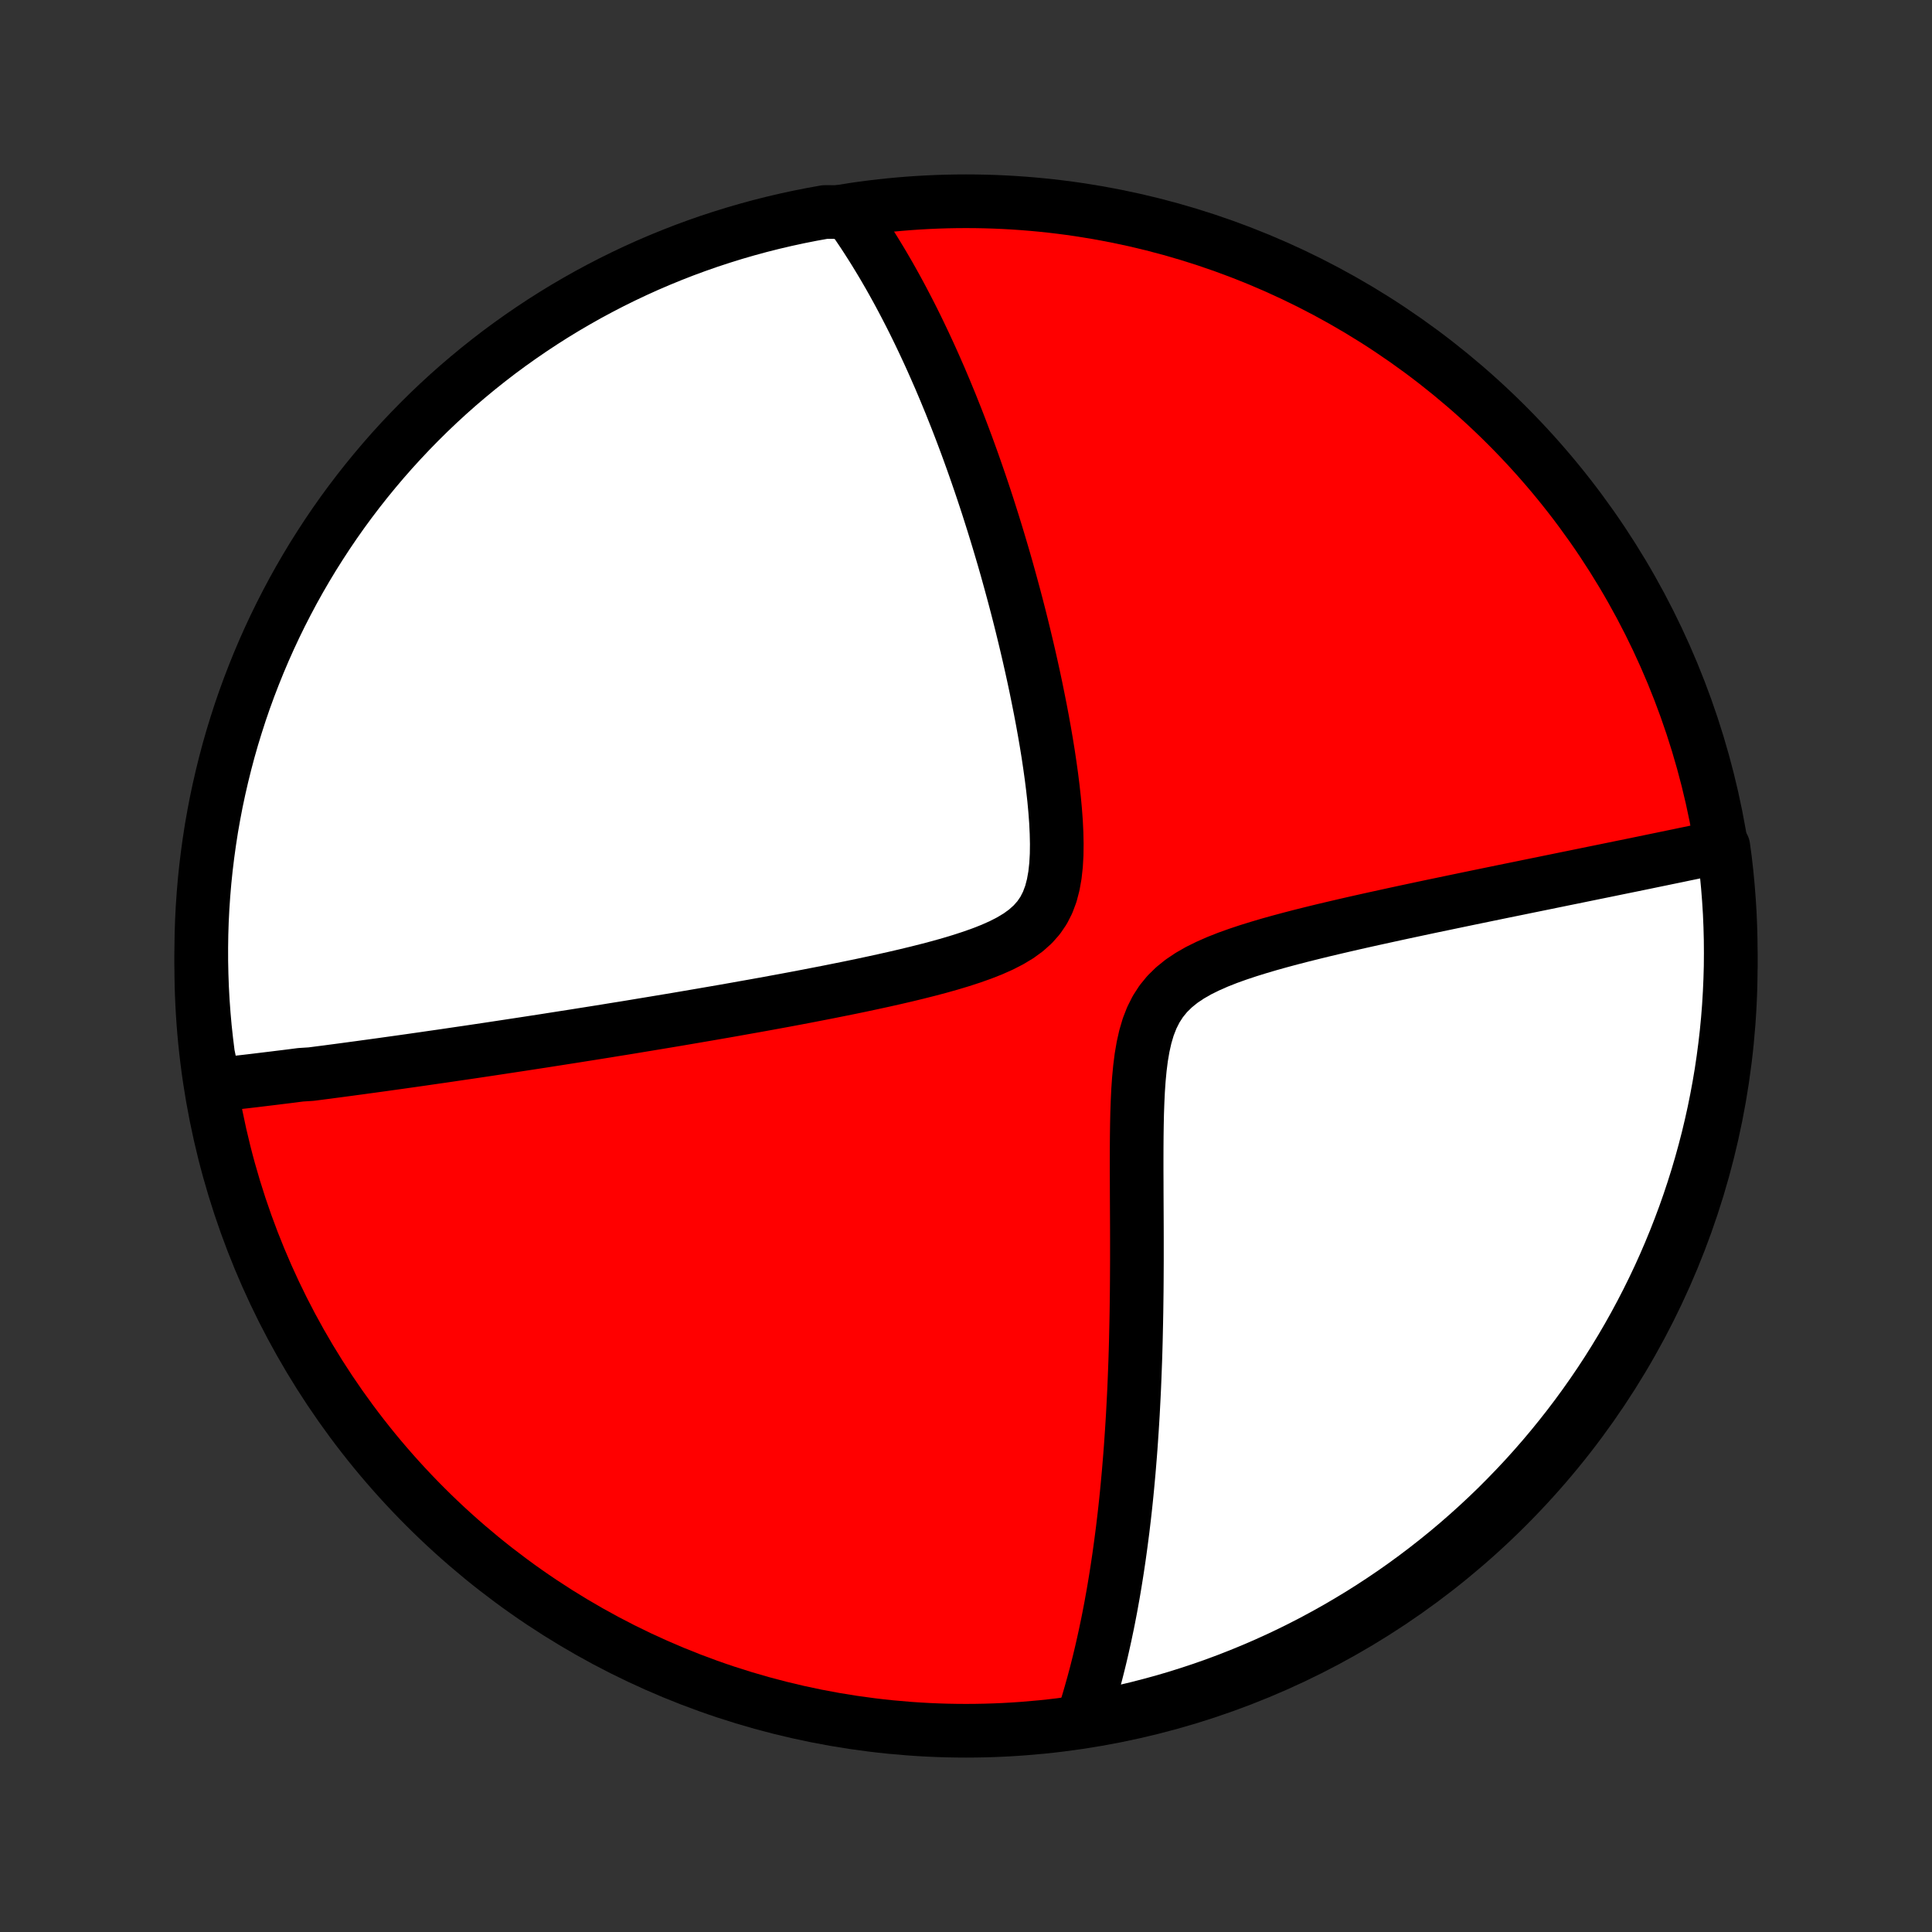<?xml version="1.0" encoding="utf-8" standalone="no"?>
<!DOCTYPE svg PUBLIC "-//W3C//DTD SVG 1.1//EN"
  "http://www.w3.org/Graphics/SVG/1.1/DTD/svg11.dtd">
<!-- Created with matplotlib (http://matplotlib.org/) -->
<svg height="72pt" version="1.1" viewBox="0 0 72 72" width="72pt" xmlns="http://www.w3.org/2000/svg" xmlns:xlink="http://www.w3.org/1999/xlink">
 <rect x="0" y="0" width="72" height="72" fill="#333333" stroke="none"/>
 <defs>
  <style type="text/css">
*{stroke-linecap:butt;stroke-linejoin:round;}
  </style>
 </defs>
 <g id="figure_1">
  <g id="patch_1">
   <path d="
M0 72
L72 72
L72 0
L0 0
z
" style="fill:none;"/>
  </g>
  <g id="axes_1">
   <g id="PatchCollection_1">
    <defs>
     <path d="
M36 -7.5
C43.558 -7.5 50.808 -10.503 56.153 -15.848
C61.497 -21.192 64.5 -28.442 64.5 -36
C64.5 -43.558 61.497 -50.808 56.153 -56.153
C50.808 -61.497 43.558 -64.5 36 -64.5
C28.442 -64.5 21.192 -61.497 15.848 -56.153
C10.503 -50.808 7.5 -43.558 7.5 -36
C7.5 -28.442 10.503 -21.192 15.848 -15.848
C21.192 -10.503 28.442 -7.5 36 -7.5
z
" id="C0_0_a811fe30f3"/>
     <path d="
M7.987 -31.564
L8.173 -31.584
L8.359 -31.604
L8.546 -31.625
L8.733 -31.646
L8.92 -31.668
L9.108 -31.689
L9.296 -31.711
L9.484 -31.733
L9.673 -31.756
L9.862 -31.779
L10.052 -31.802
L10.242 -31.825
L10.433 -31.849
L10.624 -31.872
L10.816 -31.896
L11.009 -31.921
L11.203 -31.946
L11.593 -31.971
L11.789 -31.996
L11.986 -32.022
L12.184 -32.047
L12.384 -32.074
L12.584 -32.1
L12.786 -32.127
L12.989 -32.154
L13.193 -32.182
L13.398 -32.209
L13.605 -32.238
L13.814 -32.266
L14.024 -32.295
L14.235 -32.324
L14.448 -32.354
L14.663 -32.384
L14.88 -32.414
L15.098 -32.445
L15.319 -32.476
L15.541 -32.508
L15.766 -32.54
L15.992 -32.573
L16.221 -32.606
L16.453 -32.639
L16.686 -32.673
L16.922 -32.708
L17.16 -32.743
L17.402 -32.778
L17.645 -32.814
L17.892 -32.851
L18.141 -32.888
L18.393 -32.926
L18.649 -32.965
L18.907 -33.004
L19.169 -33.044
L19.433 -33.084
L19.701 -33.125
L19.973 -33.167
L20.248 -33.209
L20.527 -33.253
L20.809 -33.297
L21.095 -33.342
L21.385 -33.387
L21.679 -33.434
L21.977 -33.481
L22.279 -33.529
L22.585 -33.578
L22.895 -33.629
L23.21 -33.679
L23.529 -33.731
L23.853 -33.785
L24.181 -33.839
L24.513 -33.894
L24.85 -33.95
L25.192 -34.007
L25.538 -34.066
L25.889 -34.126
L26.245 -34.187
L26.605 -34.249
L26.97 -34.312
L27.339 -34.377
L27.713 -34.444
L28.092 -34.511
L28.475 -34.58
L28.862 -34.651
L29.254 -34.723
L29.649 -34.797
L30.049 -34.873
L30.451 -34.951
L30.858 -35.03
L31.267 -35.112
L31.679 -35.195
L32.094 -35.281
L32.51 -35.37
L32.928 -35.461
L33.346 -35.555
L33.764 -35.652
L34.181 -35.753
L34.597 -35.858
L35.009 -35.967
L35.417 -36.082
L35.819 -36.203
L36.212 -36.331
L36.595 -36.467
L36.964 -36.612
L37.317 -36.769
L37.65 -36.94
L37.959 -37.126
L38.24 -37.331
L38.491 -37.556
L38.709 -37.803
L38.893 -38.074
L39.043 -38.369
L39.162 -38.688
L39.251 -39.028
L39.315 -39.387
L39.356 -39.762
L39.378 -40.151
L39.383 -40.55
L39.374 -40.958
L39.354 -41.373
L39.323 -41.791
L39.284 -42.213
L39.237 -42.636
L39.184 -43.06
L39.125 -43.483
L39.062 -43.906
L38.994 -44.326
L38.922 -44.744
L38.847 -45.159
L38.769 -45.57
L38.688 -45.978
L38.606 -46.382
L38.521 -46.782
L38.434 -47.177
L38.346 -47.567
L38.256 -47.953
L38.165 -48.333
L38.073 -48.709
L37.98 -49.079
L37.886 -49.444
L37.791 -49.804
L37.695 -50.158
L37.599 -50.508
L37.503 -50.852
L37.406 -51.19
L37.308 -51.523
L37.21 -51.852
L37.112 -52.175
L37.014 -52.492
L36.915 -52.805
L36.817 -53.113
L36.718 -53.416
L36.619 -53.714
L36.52 -54.007
L36.421 -54.295
L36.322 -54.579
L36.223 -54.859
L36.124 -55.133
L36.025 -55.404
L35.926 -55.67
L35.827 -55.932
L35.728 -56.19
L35.629 -56.444
L35.529 -56.694
L35.431 -56.941
L35.331 -57.183
L35.233 -57.422
L35.133 -57.658
L35.035 -57.89
L34.935 -58.118
L34.836 -58.344
L34.737 -58.566
L34.638 -58.785
L34.538 -59.001
L34.439 -59.214
L34.339 -59.424
L34.24 -59.631
L34.14 -59.836
L34.04 -60.038
L33.94 -60.237
L33.839 -60.434
L33.738 -60.629
L33.637 -60.821
L33.536 -61.011
L33.434 -61.199
L33.332 -61.384
L33.23 -61.567
L33.127 -61.749
L33.023 -61.928
L32.92 -62.105
L32.815 -62.281
L32.71 -62.454
L32.605 -62.626
L32.499 -62.796
L32.392 -62.964
L32.285 -63.131
L32.177 -63.296
L32.068 -63.459
L31.958 -63.621
L31.847 -63.782
L31.736 -63.941
L31.233 -64.098
L30.743 -64.099
L30.255 -64.011
L29.769 -63.915
L29.284 -63.81
L28.802 -63.697
L28.322 -63.576
L27.844 -63.446
L27.369 -63.308
L26.896 -63.161
L26.426 -63.007
L25.959 -62.844
L25.495 -62.673
L25.034 -62.493
L24.577 -62.306
L24.123 -62.111
L23.672 -61.907
L23.226 -61.696
L22.783 -61.477
L22.345 -61.25
L21.91 -61.016
L21.48 -60.773
L21.054 -60.524
L20.633 -60.267
L20.216 -60.002
L19.805 -59.73
L19.398 -59.451
L18.996 -59.165
L18.599 -58.872
L18.208 -58.571
L17.822 -58.264
L17.442 -57.95
L17.067 -57.63
L16.698 -57.303
L16.335 -56.969
L15.978 -56.629
L15.627 -56.282
L15.283 -55.93
L14.944 -55.571
L14.612 -55.207
L14.287 -54.837
L13.968 -54.46
L13.656 -54.079
L13.35 -53.691
L13.052 -53.299
L12.76 -52.901
L12.476 -52.498
L12.199 -52.09
L11.929 -51.676
L11.666 -51.259
L11.411 -50.836
L11.163 -50.409
L10.923 -49.978
L10.691 -49.542
L10.466 -49.103
L10.249 -48.659
L10.04 -48.212
L9.838 -47.76
L9.645 -47.305
L9.46 -46.847
L9.282 -46.385
L9.113 -45.921
L8.952 -45.453
L8.8 -44.982
L8.655 -44.509
L8.519 -44.033
L8.392 -43.554
L8.273 -43.074
L8.162 -42.591
L8.059 -42.106
L7.966 -41.619
L7.88 -41.13
L7.804 -40.64
L7.736 -40.149
L7.676 -39.656
L7.625 -39.162
L7.583 -38.668
L7.549 -38.172
L7.524 -37.676
L7.508 -37.179
L7.501 -36.682
L7.502 -36.184
L7.512 -35.687
L7.53 -35.19
L7.557 -34.693
L7.593 -34.196
L7.637 -33.7
L7.691 -33.204
L7.752 -32.71
z
" id="C0_1_71454e9e45"/>
     <path d="
M40.349 -7.926
L40.408 -8.11
L40.466 -8.295
L40.524 -8.482
L40.58 -8.669
L40.635 -8.859
L40.689 -9.049
L40.743 -9.242
L40.795 -9.436
L40.847 -9.631
L40.897 -9.828
L40.947 -10.027
L40.996 -10.228
L41.044 -10.431
L41.091 -10.635
L41.137 -10.842
L41.183 -11.05
L41.227 -11.261
L41.272 -11.474
L41.315 -11.69
L41.357 -11.907
L41.399 -12.127
L41.439 -12.35
L41.48 -12.575
L41.519 -12.803
L41.557 -13.033
L41.595 -13.267
L41.632 -13.503
L41.668 -13.742
L41.704 -13.985
L41.738 -14.23
L41.772 -14.479
L41.805 -14.731
L41.838 -14.987
L41.869 -15.246
L41.9 -15.508
L41.93 -15.775
L41.959 -16.045
L41.987 -16.319
L42.014 -16.597
L42.04 -16.879
L42.066 -17.165
L42.09 -17.455
L42.114 -17.75
L42.137 -18.049
L42.158 -18.353
L42.179 -18.661
L42.199 -18.974
L42.218 -19.291
L42.235 -19.613
L42.252 -19.94
L42.268 -20.272
L42.282 -20.609
L42.295 -20.951
L42.308 -21.298
L42.319 -21.65
L42.329 -22.007
L42.337 -22.369
L42.345 -22.737
L42.352 -23.109
L42.357 -23.486
L42.362 -23.868
L42.365 -24.256
L42.367 -24.648
L42.369 -25.044
L42.369 -25.445
L42.369 -25.851
L42.368 -26.26
L42.366 -26.674
L42.364 -27.091
L42.362 -27.512
L42.361 -27.936
L42.359 -28.362
L42.359 -28.79
L42.36 -29.219
L42.363 -29.65
L42.369 -30.08
L42.378 -30.509
L42.393 -30.936
L42.413 -31.36
L42.442 -31.779
L42.481 -32.191
L42.532 -32.595
L42.599 -32.987
L42.684 -33.365
L42.791 -33.727
L42.924 -34.069
L43.085 -34.389
L43.276 -34.685
L43.499 -34.958
L43.752 -35.206
L44.033 -35.433
L44.339 -35.638
L44.667 -35.826
L45.013 -35.997
L45.374 -36.156
L45.746 -36.303
L46.128 -36.44
L46.516 -36.569
L46.909 -36.691
L47.305 -36.808
L47.703 -36.919
L48.102 -37.026
L48.5 -37.129
L48.897 -37.228
L49.292 -37.325
L49.685 -37.418
L50.075 -37.509
L50.462 -37.598
L50.844 -37.684
L51.223 -37.768
L51.598 -37.85
L51.968 -37.931
L52.334 -38.01
L52.695 -38.087
L53.051 -38.163
L53.401 -38.237
L53.748 -38.309
L54.088 -38.38
L54.424 -38.45
L54.755 -38.519
L55.08 -38.586
L55.4 -38.652
L55.716 -38.717
L56.026 -38.781
L56.331 -38.843
L56.631 -38.904
L56.927 -38.965
L57.217 -39.024
L57.503 -39.082
L57.784 -39.14
L58.06 -39.196
L58.332 -39.252
L58.6 -39.306
L58.863 -39.36
L59.122 -39.413
L59.376 -39.465
L59.627 -39.516
L59.873 -39.566
L60.116 -39.616
L60.355 -39.665
L60.59 -39.713
L60.822 -39.76
L61.05 -39.807
L61.274 -39.853
L61.495 -39.899
L61.713 -39.944
L61.928 -39.988
L62.139 -40.032
L62.348 -40.075
L62.553 -40.117
L62.756 -40.16
L62.956 -40.201
L63.153 -40.242
L63.348 -40.283
L63.54 -40.323
L63.73 -40.363
L63.917 -40.402
L64.224 -40.441
L64.289 -39.957
L64.345 -39.463
L64.392 -38.969
L64.431 -38.474
L64.462 -37.978
L64.483 -37.482
L64.496 -36.985
L64.5 -36.487
L64.496 -35.99
L64.482 -35.493
L64.46 -34.995
L64.43 -34.498
L64.391 -34.002
L64.343 -33.506
L64.286 -33.011
L64.221 -32.517
L64.148 -32.024
L64.065 -31.532
L63.974 -31.041
L63.875 -30.552
L63.767 -30.065
L63.651 -29.579
L63.526 -29.096
L63.393 -28.614
L63.252 -28.135
L63.102 -27.658
L62.944 -27.183
L62.778 -26.712
L62.603 -26.243
L62.421 -25.777
L62.23 -25.314
L62.032 -24.855
L61.826 -24.399
L61.611 -23.946
L61.389 -23.497
L61.159 -23.052
L60.922 -22.611
L60.677 -22.174
L60.424 -21.741
L60.164 -21.313
L59.897 -20.889
L59.622 -20.469
L59.34 -20.055
L59.051 -19.645
L58.755 -19.24
L58.452 -18.84
L58.142 -18.446
L57.826 -18.057
L57.503 -17.673
L57.173 -17.295
L56.837 -16.922
L56.494 -16.556
L56.145 -16.195
L55.791 -15.84
L55.43 -15.492
L55.063 -15.15
L54.69 -14.814
L54.312 -14.484
L53.928 -14.161
L53.538 -13.845
L53.144 -13.536
L52.744 -13.233
L52.339 -12.937
L51.929 -12.648
L51.514 -12.367
L51.094 -12.092
L50.67 -11.825
L50.241 -11.566
L49.808 -11.313
L49.371 -11.069
L48.93 -10.831
L48.485 -10.602
L48.036 -10.38
L47.583 -10.166
L47.127 -9.96
L46.667 -9.762
L46.204 -9.572
L45.738 -9.389
L45.269 -9.215
L44.797 -9.049
L44.323 -8.892
L43.846 -8.742
L43.367 -8.601
L42.885 -8.469
L42.401 -8.344
L41.916 -8.228
L41.428 -8.121
L40.939 -8.022
z
" id="C0_2_02620e02fe"/>
    </defs>
    <g clip-path="url(#p1bffca34e9)">
     <use style="fill:#ff0000;stroke:#000000;stroke-width:2.0;" x="0.0" xlink:href="#C0_0_a811fe30f3" y="72.0"/>
    </g>
    <g clip-path="url(#p1bffca34e9)">
     <use style="fill:#ffffff;stroke:#000000;stroke-width:2.0;" x="0.0" xlink:href="#C0_1_71454e9e45" y="72.0"/>
    </g>
    <g clip-path="url(#p1bffca34e9)">
     <use style="fill:#ffffff;stroke:#000000;stroke-width:2.0;" x="0.0" xlink:href="#C0_2_02620e02fe" y="72.0"/>
    </g>
   </g>
  </g>
 </g>
 <defs>
  <clipPath id="p1bffca34e9">
   <rect height="72.0" width="72.0" x="0.0" y="0.0"/>
  </clipPath>
 </defs>
</svg>
